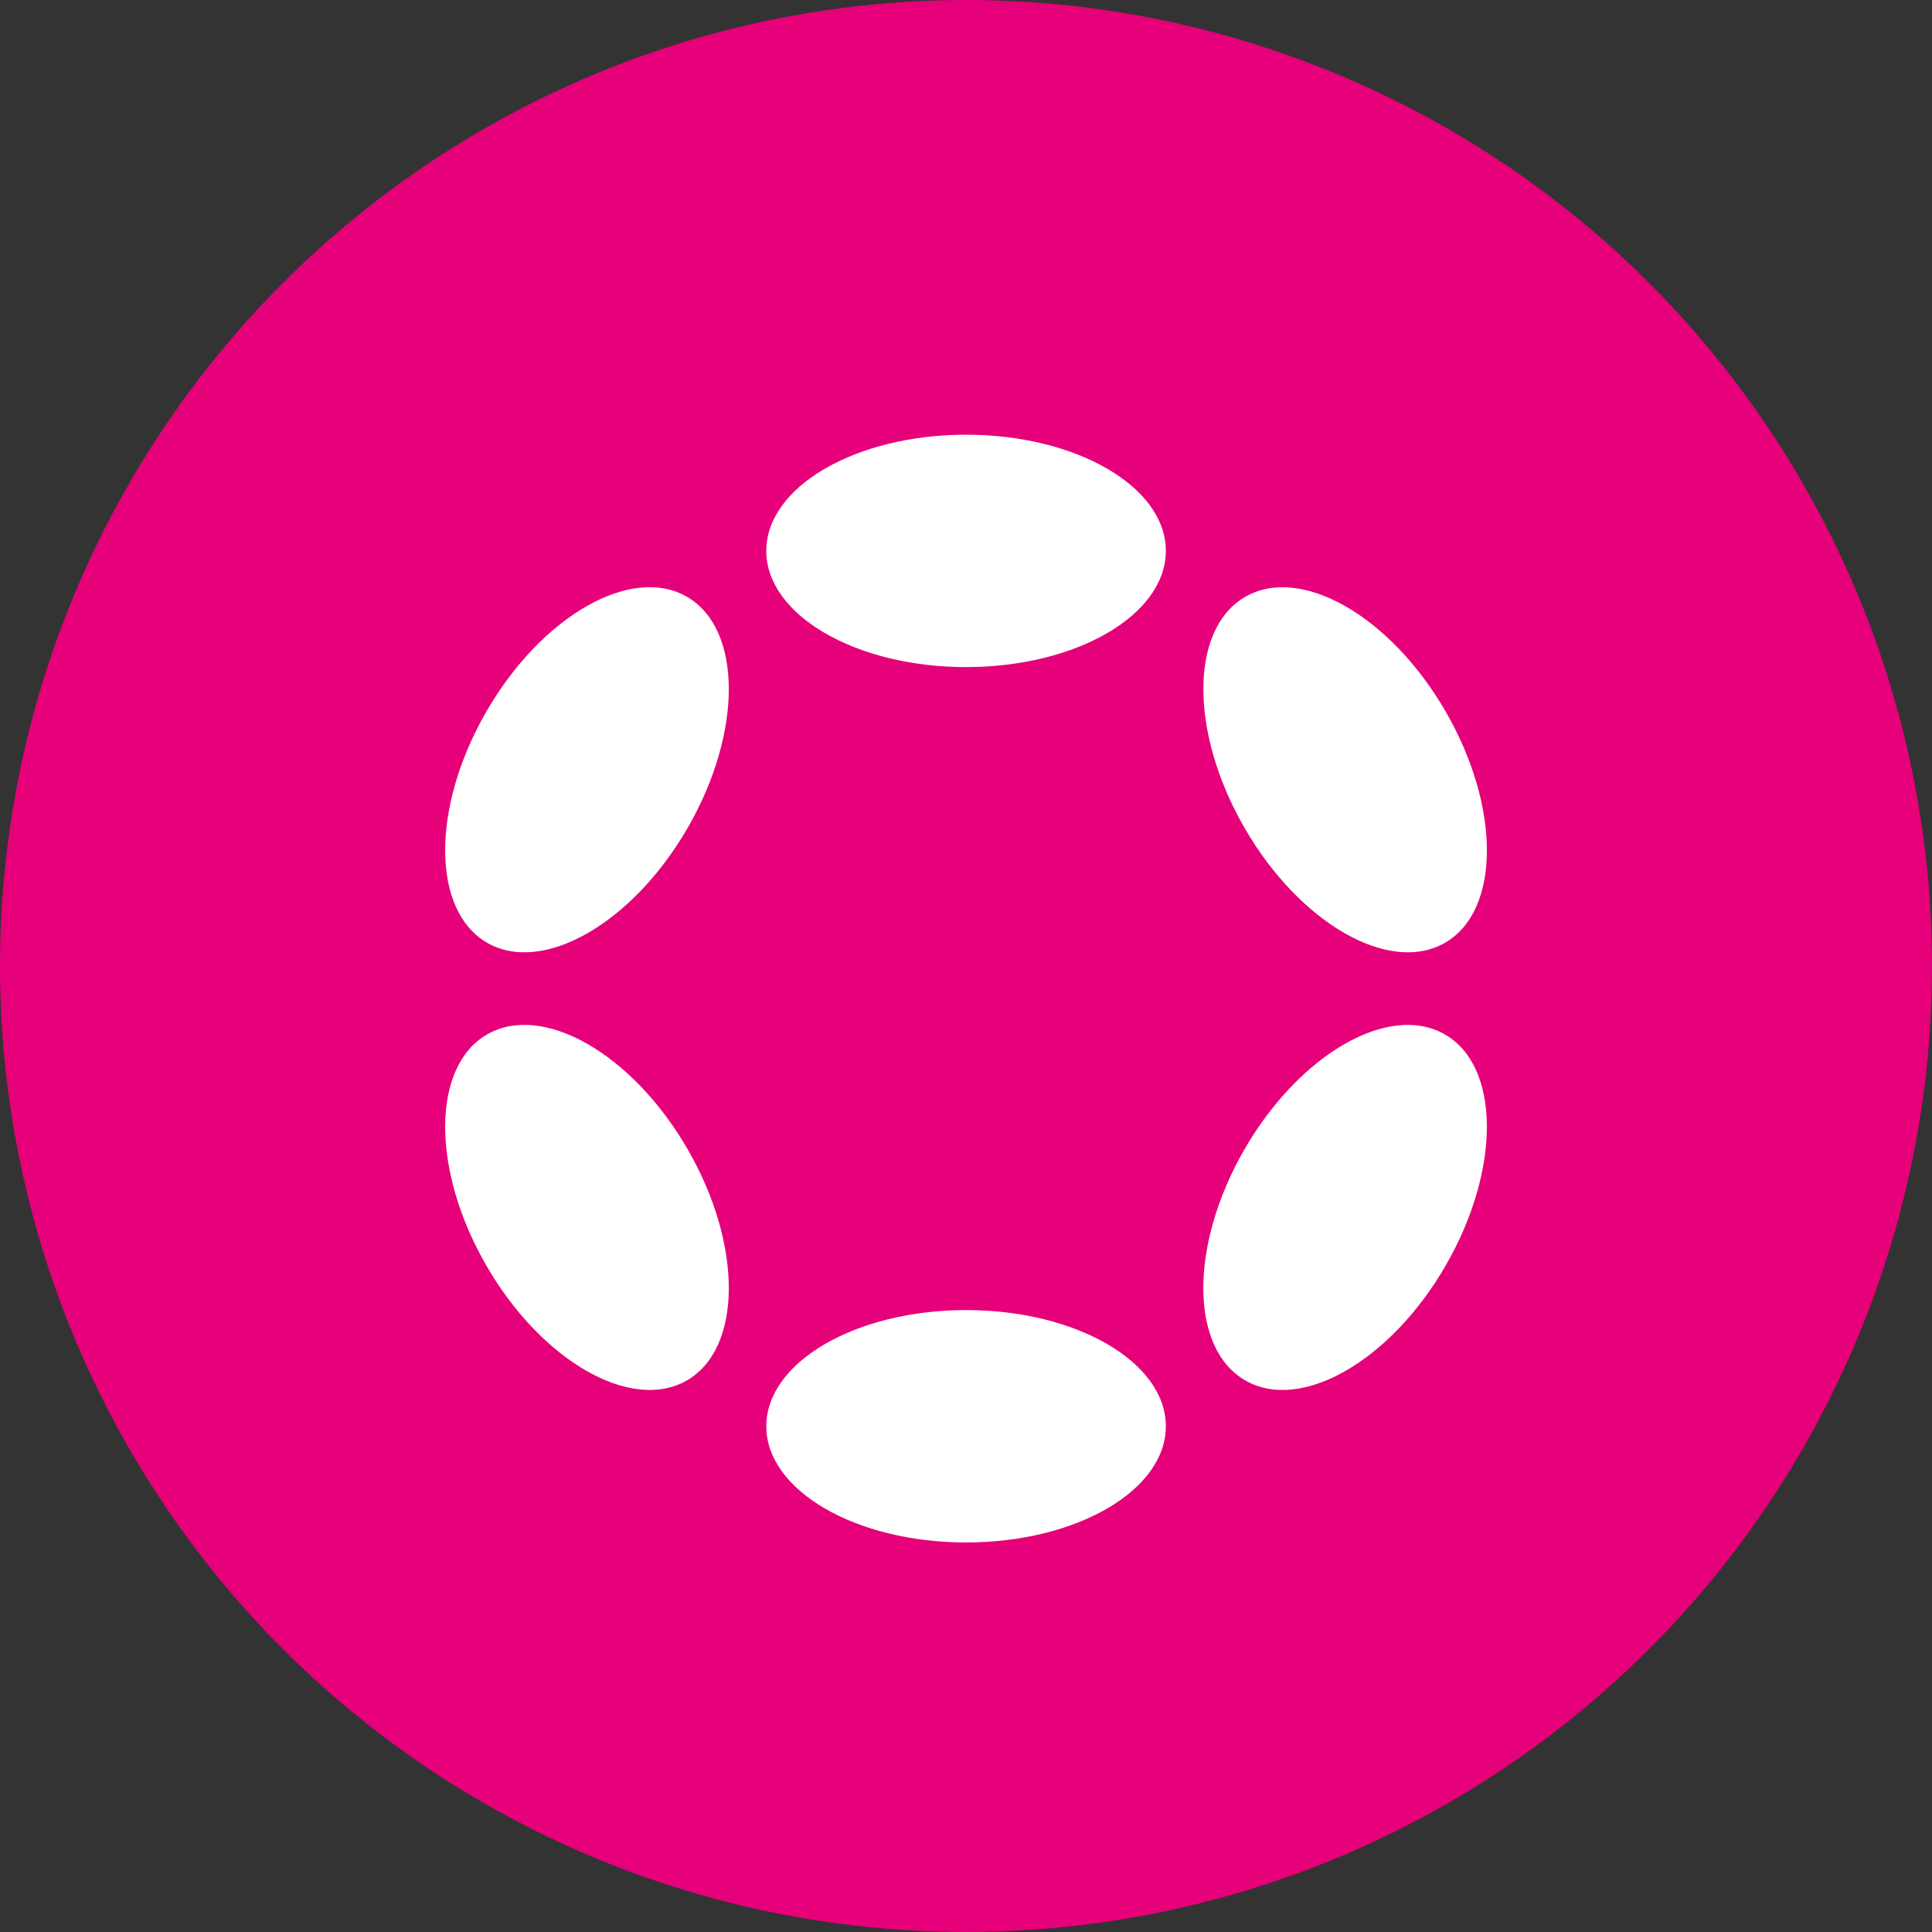 <svg width="32" height="32" viewBox="0 0 32 32" fill="none" xmlns="http://www.w3.org/2000/svg">
<rect x="0" y="0" width="32" height="32" fill="#333333" stroke="none"/>
<circle cx="16" cy="16" r="16" fill="#E6007A"/>
<path d="M16.001 11.049C17.828 11.049 19.31 10.187 19.31 9.124C19.31 8.062 17.828 7.2 16.001 7.2C14.174 7.2 12.692 8.062 12.692 9.124C12.692 10.187 14.174 11.049 16.001 11.049Z" fill="white"/>
<path d="M16.001 25.548C17.828 25.548 19.31 24.686 19.31 23.624C19.31 22.561 17.828 21.699 16.001 21.699C14.174 21.699 12.692 22.561 12.692 23.624C12.692 24.686 14.174 25.548 16.001 25.548Z" fill="white"/>
<path d="M11.39 13.712C12.303 12.13 12.298 10.416 11.377 9.884C10.456 9.352 8.968 10.204 8.055 11.787C7.141 13.369 7.147 15.083 8.068 15.615C8.989 16.147 10.476 15.295 11.39 13.712Z" fill="white"/>
<path d="M23.945 20.961C24.859 19.379 24.854 17.665 23.933 17.134C23.013 16.602 21.526 17.454 20.612 19.037C19.699 20.619 19.704 22.333 20.625 22.864C21.545 23.396 23.032 22.544 23.945 20.961Z" fill="white"/>
<path d="M11.377 22.864C12.298 22.332 12.303 20.618 11.39 19.036C10.476 17.453 8.989 16.602 8.068 17.133C7.147 17.665 7.141 19.379 8.055 20.961C8.968 22.544 10.456 23.395 11.377 22.864Z" fill="white"/>
<path d="M23.934 15.615C24.854 15.084 24.86 13.37 23.946 11.788C23.033 10.205 21.546 9.353 20.625 9.885C19.705 10.416 19.7 12.13 20.613 13.712C21.527 15.295 23.014 16.147 23.934 15.615Z" fill="white"/>
</svg>
